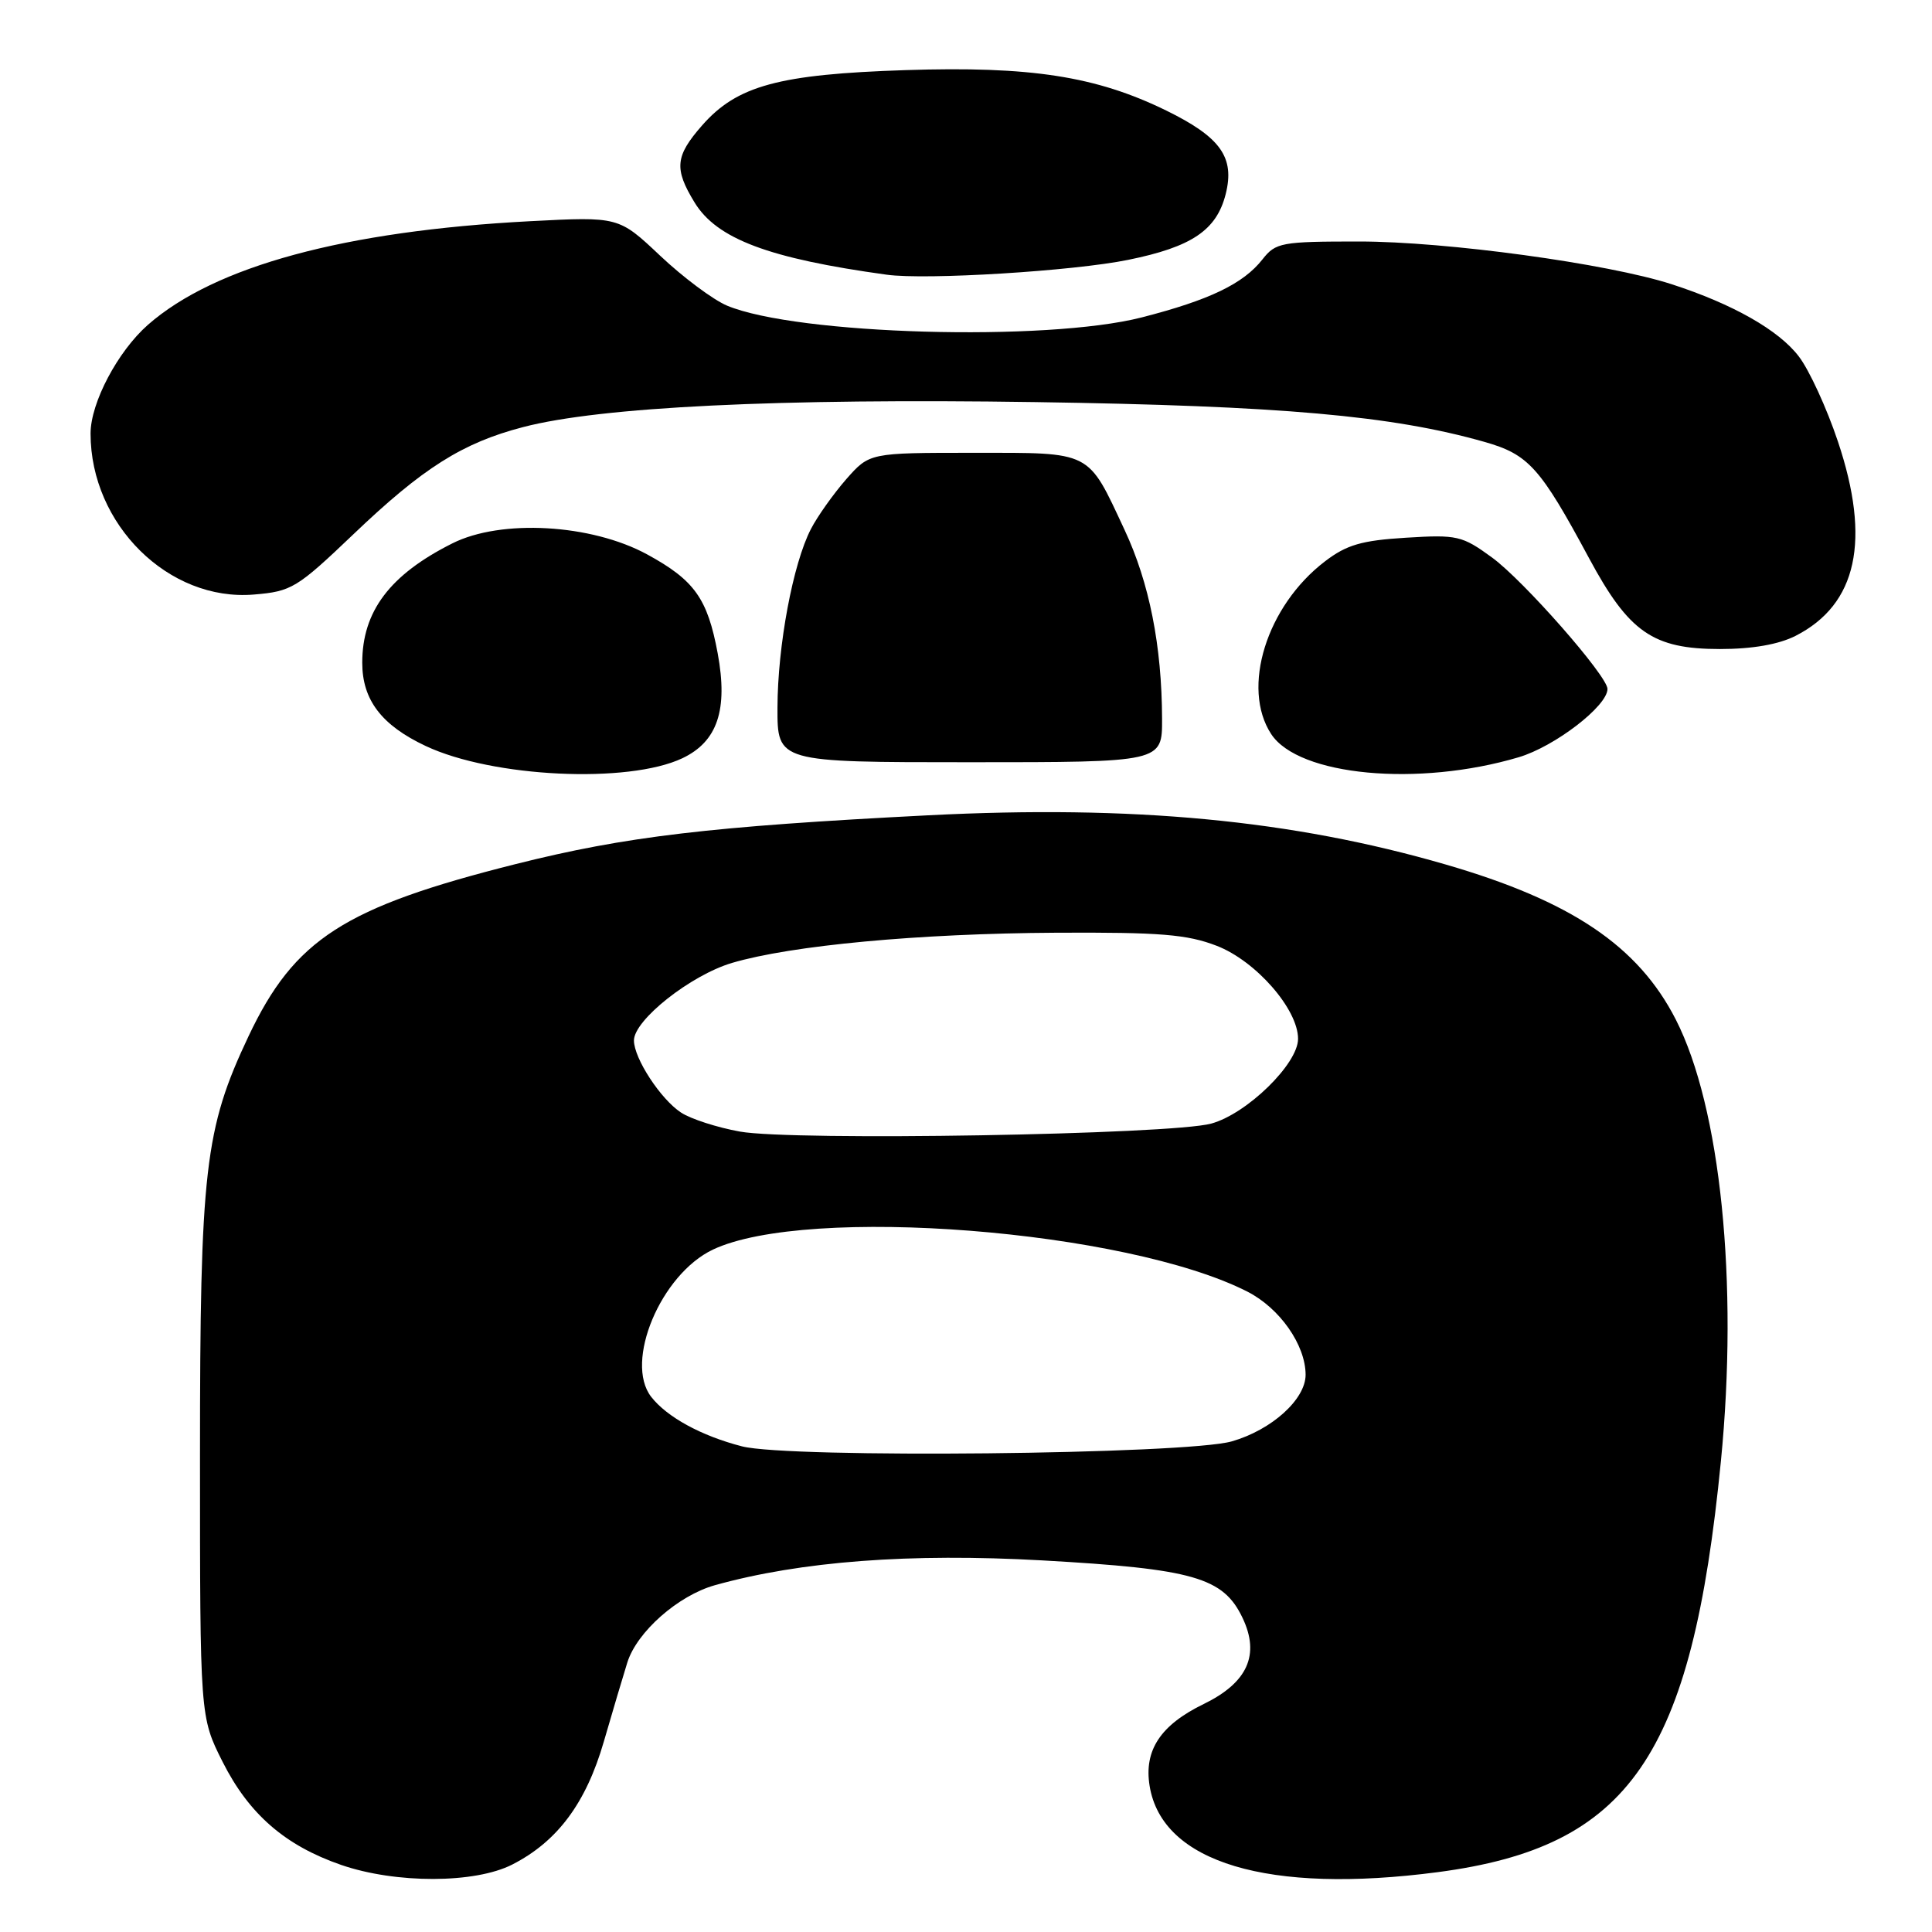 <?xml version="1.0" encoding="UTF-8" standalone="no"?>
<!DOCTYPE svg PUBLIC "-//W3C//DTD SVG 1.1//EN" "http://www.w3.org/Graphics/SVG/1.1/DTD/svg11.dtd" >
<svg xmlns="http://www.w3.org/2000/svg" xmlns:xlink="http://www.w3.org/1999/xlink" version="1.1" viewBox="0 0 256 256">
 <g >
 <path fill="currentColor"
d=" M 67.88 247.06 C 73.86 244.01 77.65 238.92 80.01 230.77 C 81.17 226.77 82.57 222.06 83.12 220.30 C 84.39 216.23 89.85 211.42 94.72 210.05 C 106.12 206.87 120.57 205.78 138.10 206.76 C 158.16 207.89 162.09 209.02 164.64 214.37 C 166.98 219.27 165.31 222.96 159.50 225.79 C 153.78 228.57 151.56 231.92 152.33 236.64 C 153.98 246.81 168.07 251.02 190.51 248.07 C 215.96 244.72 224.18 232.79 228.03 193.60 C 230.36 169.90 227.99 146.75 222.06 135.11 C 217.08 125.35 208.19 119.37 191.52 114.54 C 171.22 108.65 150.11 106.65 123.01 108.03 C 94.04 109.51 82.92 110.83 68.35 114.49 C 45.57 120.22 39.02 124.44 32.93 137.31 C 27.12 149.60 26.50 154.95 26.50 193.00 C 26.50 227.50 26.50 227.50 29.50 233.46 C 32.99 240.38 37.77 244.54 45.20 247.11 C 52.45 249.61 62.93 249.59 67.88 247.06 Z  M 90.42 100.47 C 95.07 98.26 96.48 94.06 95.10 86.58 C 93.75 79.30 92.02 76.88 85.75 73.46 C 78.34 69.43 66.40 68.75 59.94 72.00 C 51.66 76.15 48.00 81.01 48.00 87.82 C 48.00 92.74 50.56 96.10 56.41 98.85 C 65.27 103.02 83.25 103.87 90.42 100.47 Z  M 201.23 100.34 C 206.02 98.92 213.00 93.55 213.00 91.29 C 213.00 89.58 201.91 76.95 197.71 73.88 C 193.74 70.98 193.09 70.83 186.30 71.25 C 180.43 71.61 178.43 72.19 175.57 74.38 C 167.82 80.29 164.44 91.16 168.44 97.27 C 172.07 102.81 187.92 104.29 201.23 100.34 Z  M 153.98 95.25 C 153.95 85.58 152.29 77.21 149.01 70.21 C 144.06 59.62 144.80 60.00 128.95 60.00 C 115.21 60.00 115.21 60.00 112.12 63.51 C 110.43 65.45 108.32 68.41 107.45 70.10 C 105.07 74.69 103.04 85.57 103.02 93.75 C 103.00 101.00 103.00 101.00 128.50 101.00 C 154.00 101.00 154.00 101.00 153.98 95.25 Z  M 237.93 84.25 C 246.08 80.09 247.93 71.60 243.53 58.49 C 242.06 54.09 239.73 49.03 238.36 47.24 C 235.70 43.74 229.59 40.28 221.50 37.66 C 213.02 34.92 191.64 32.00 180.09 32.00 C 169.77 32.00 169.04 32.14 167.29 34.36 C 164.74 37.61 160.25 39.76 151.28 42.06 C 138.61 45.30 105.58 44.36 96.34 40.50 C 94.49 39.72 90.51 36.75 87.48 33.89 C 81.98 28.70 81.98 28.70 70.24 29.31 C 45.67 30.60 28.47 35.26 19.60 43.04 C 15.60 46.56 12.00 53.37 12.00 57.45 C 12.00 69.50 22.36 79.72 33.63 78.78 C 38.63 78.37 39.35 77.93 46.82 70.80 C 56.03 62.00 61.28 58.68 69.32 56.59 C 79.59 53.91 103.14 52.77 137.21 53.28 C 169.72 53.77 184.44 55.07 196.69 58.55 C 202.54 60.21 204.08 61.92 210.55 73.95 C 215.84 83.79 219.02 86.00 227.90 86.00 C 232.21 86.00 235.69 85.39 237.93 84.25 Z  M 149.50 34.43 C 157.91 32.72 161.20 30.51 162.41 25.72 C 163.64 20.85 161.74 18.18 154.54 14.65 C 145.24 10.10 136.56 8.75 120.00 9.29 C 103.21 9.84 97.66 11.34 93.03 16.62 C 89.47 20.68 89.30 22.35 92.03 26.82 C 94.98 31.66 101.88 34.25 117.50 36.40 C 122.71 37.12 142.22 35.92 149.50 34.43 Z  M 98.32 191.65 C 92.92 190.26 88.37 187.77 86.28 185.08 C 82.70 180.44 87.56 168.86 94.46 165.58 C 106.96 159.66 149.25 162.98 165.29 171.15 C 169.58 173.34 172.99 178.21 173.00 182.16 C 173.00 185.42 168.51 189.47 163.22 190.99 C 157.18 192.72 104.55 193.26 98.32 191.65 Z  M 98.04 149.94 C 95.04 149.40 91.53 148.27 90.24 147.42 C 87.54 145.65 84.01 140.25 84.00 137.87 C 84.00 135.16 91.51 129.22 97.00 127.59 C 104.84 125.27 121.74 123.69 140.00 123.59 C 153.71 123.52 157.30 123.81 161.21 125.32 C 166.40 127.32 172.00 133.72 172.00 137.65 C 172.00 140.97 165.23 147.58 160.50 148.88 C 155.16 150.35 105.05 151.20 98.04 149.94 Z "/>
</g>
</svg>